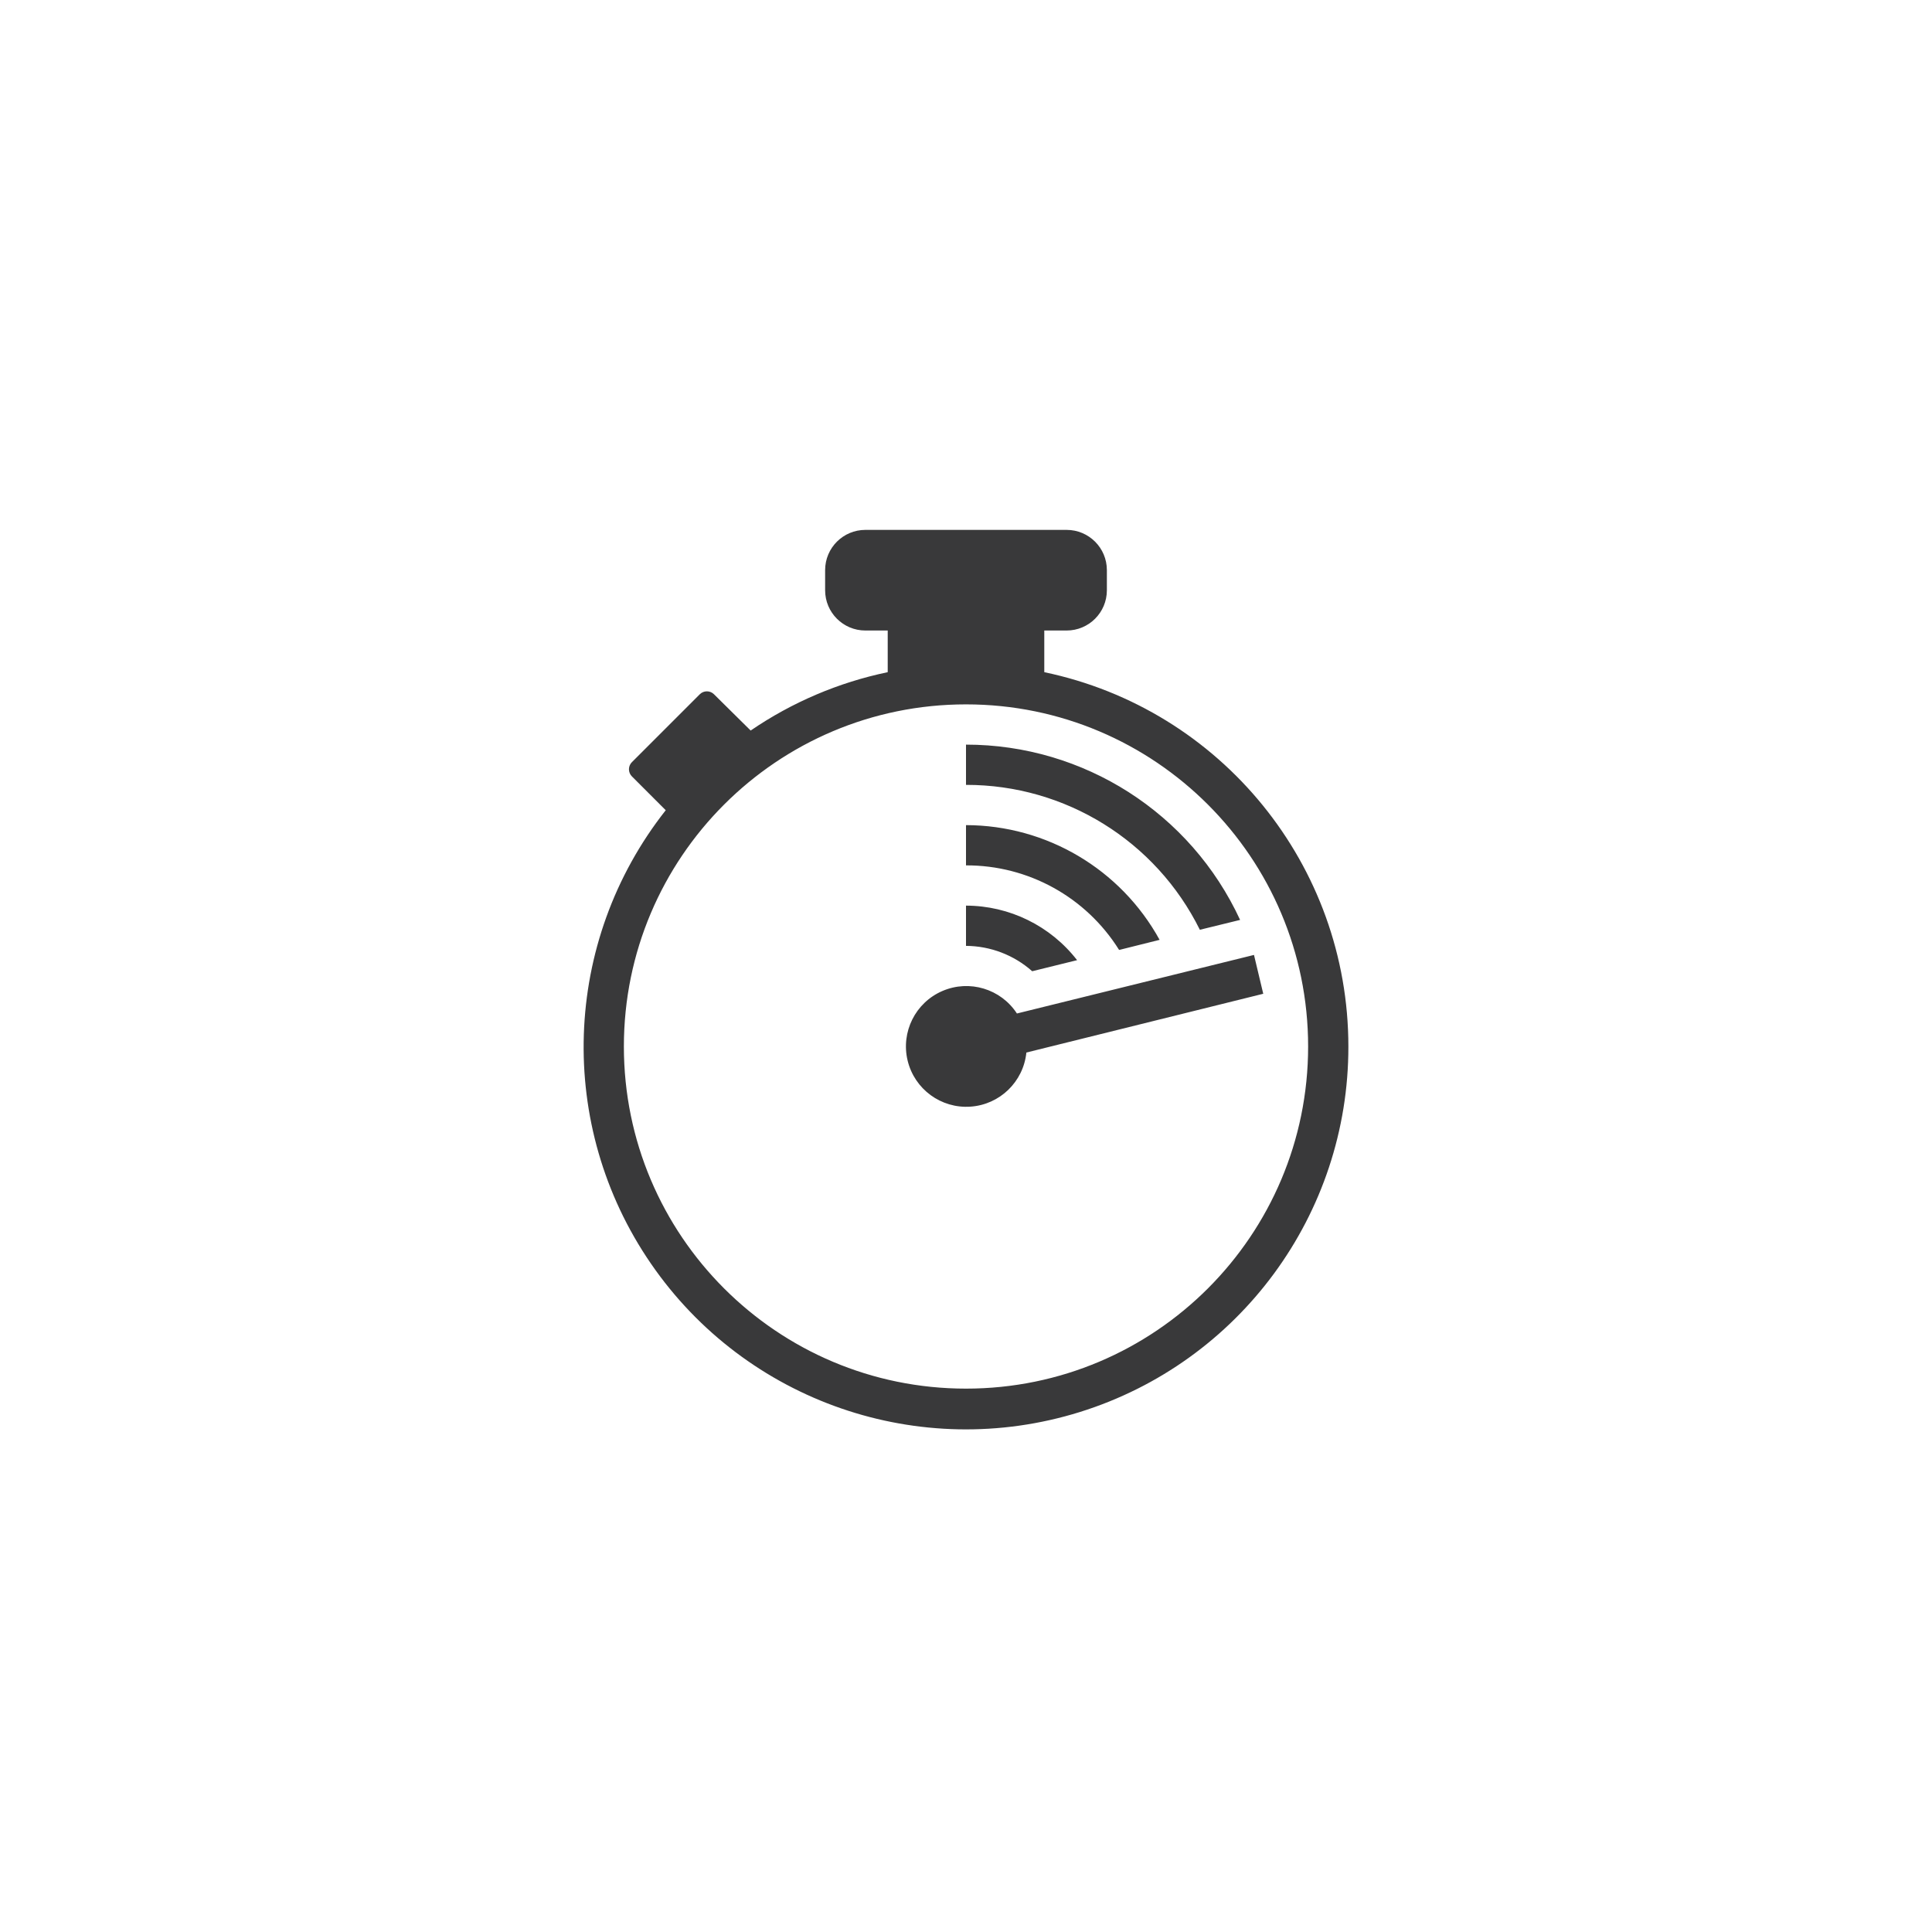 <?xml version="1.0" encoding="UTF-8"?>
<svg width="96px" height="96px" viewBox="0 0 96 96" version="1.1" xmlns="http://www.w3.org/2000/svg" xmlns:xlink="http://www.w3.org/1999/xlink">
    <title>pictograms/Weather &amp; More/stopwatch</title>
    <g id="Symbols" stroke="none" stroke-width="1" fill="none" fill-rule="evenodd">
        <g id="pictograms/Weather-&amp;-More/stopwatch" fill="#39393A">
            <path d="M62.77,49.38 L51,52.3 C50.852,53.754 49.678,54.89 48.22,54.989 C46.762,55.089 45.444,54.123 45.1,52.703 C44.756,51.282 45.485,49.82 46.827,49.242 C48.169,48.663 49.733,49.135 50.53,50.36 L62.31,47.45 L62.77,49.38 Z M67,52 C67.011,60.326 61.599,67.689 53.649,70.165 C45.699,72.64 37.064,69.652 32.346,62.791 C27.627,55.931 27.925,46.798 33.08,40.26 L31.4,38.58 C31.305,38.486 31.252,38.358 31.252,38.225 C31.252,38.092 31.305,37.964 31.4,37.87 L34.77,34.5 C34.864,34.405 34.992,34.352 35.125,34.352 C35.258,34.352 35.386,34.405 35.48,34.5 L37.3,36.3 C39.357,34.894 41.671,33.908 44.11,33.4 L44.11,31.33 L43,31.33 C41.895,31.33 41,30.435 41,29.33 L41,28.33 C41,27.225 41.895,26.33 43,26.33 L53,26.33 C54.105,26.33 55,27.225 55,28.33 L55,29.33 C55,30.435 54.105,31.33 53,31.33 L51.89,31.33 L51.89,33.4 C60.695,35.242 67.001,43.005 67,52 Z M65,52 C65,42.611 57.389,35 48,35 C38.611,35 31,42.611 31,52 C31,61.389 38.611,69 48,69 C57.389,69 65,61.389 65,52 Z M53.52,47.71 C52.197,46.004 50.16,45.004 48,45 L48,47 C49.213,47.007 50.383,47.455 51.29,48.26 L53.52,47.71 Z M59.62,46.2 L61.62,45.71 C59.167,40.399 53.85,36.999 48,37 L48,39 C52.928,38.991 57.434,41.783 59.62,46.2 L59.62,46.2 Z M55.62,47.2 L57.62,46.7 C55.69,43.19 52.005,41.007 48,41 L48,43 C51.087,42.989 53.961,44.573 55.6,47.19 L55.62,47.2 Z" id="●-Pictogram"></path>
        </g>
    </g>
</svg>
